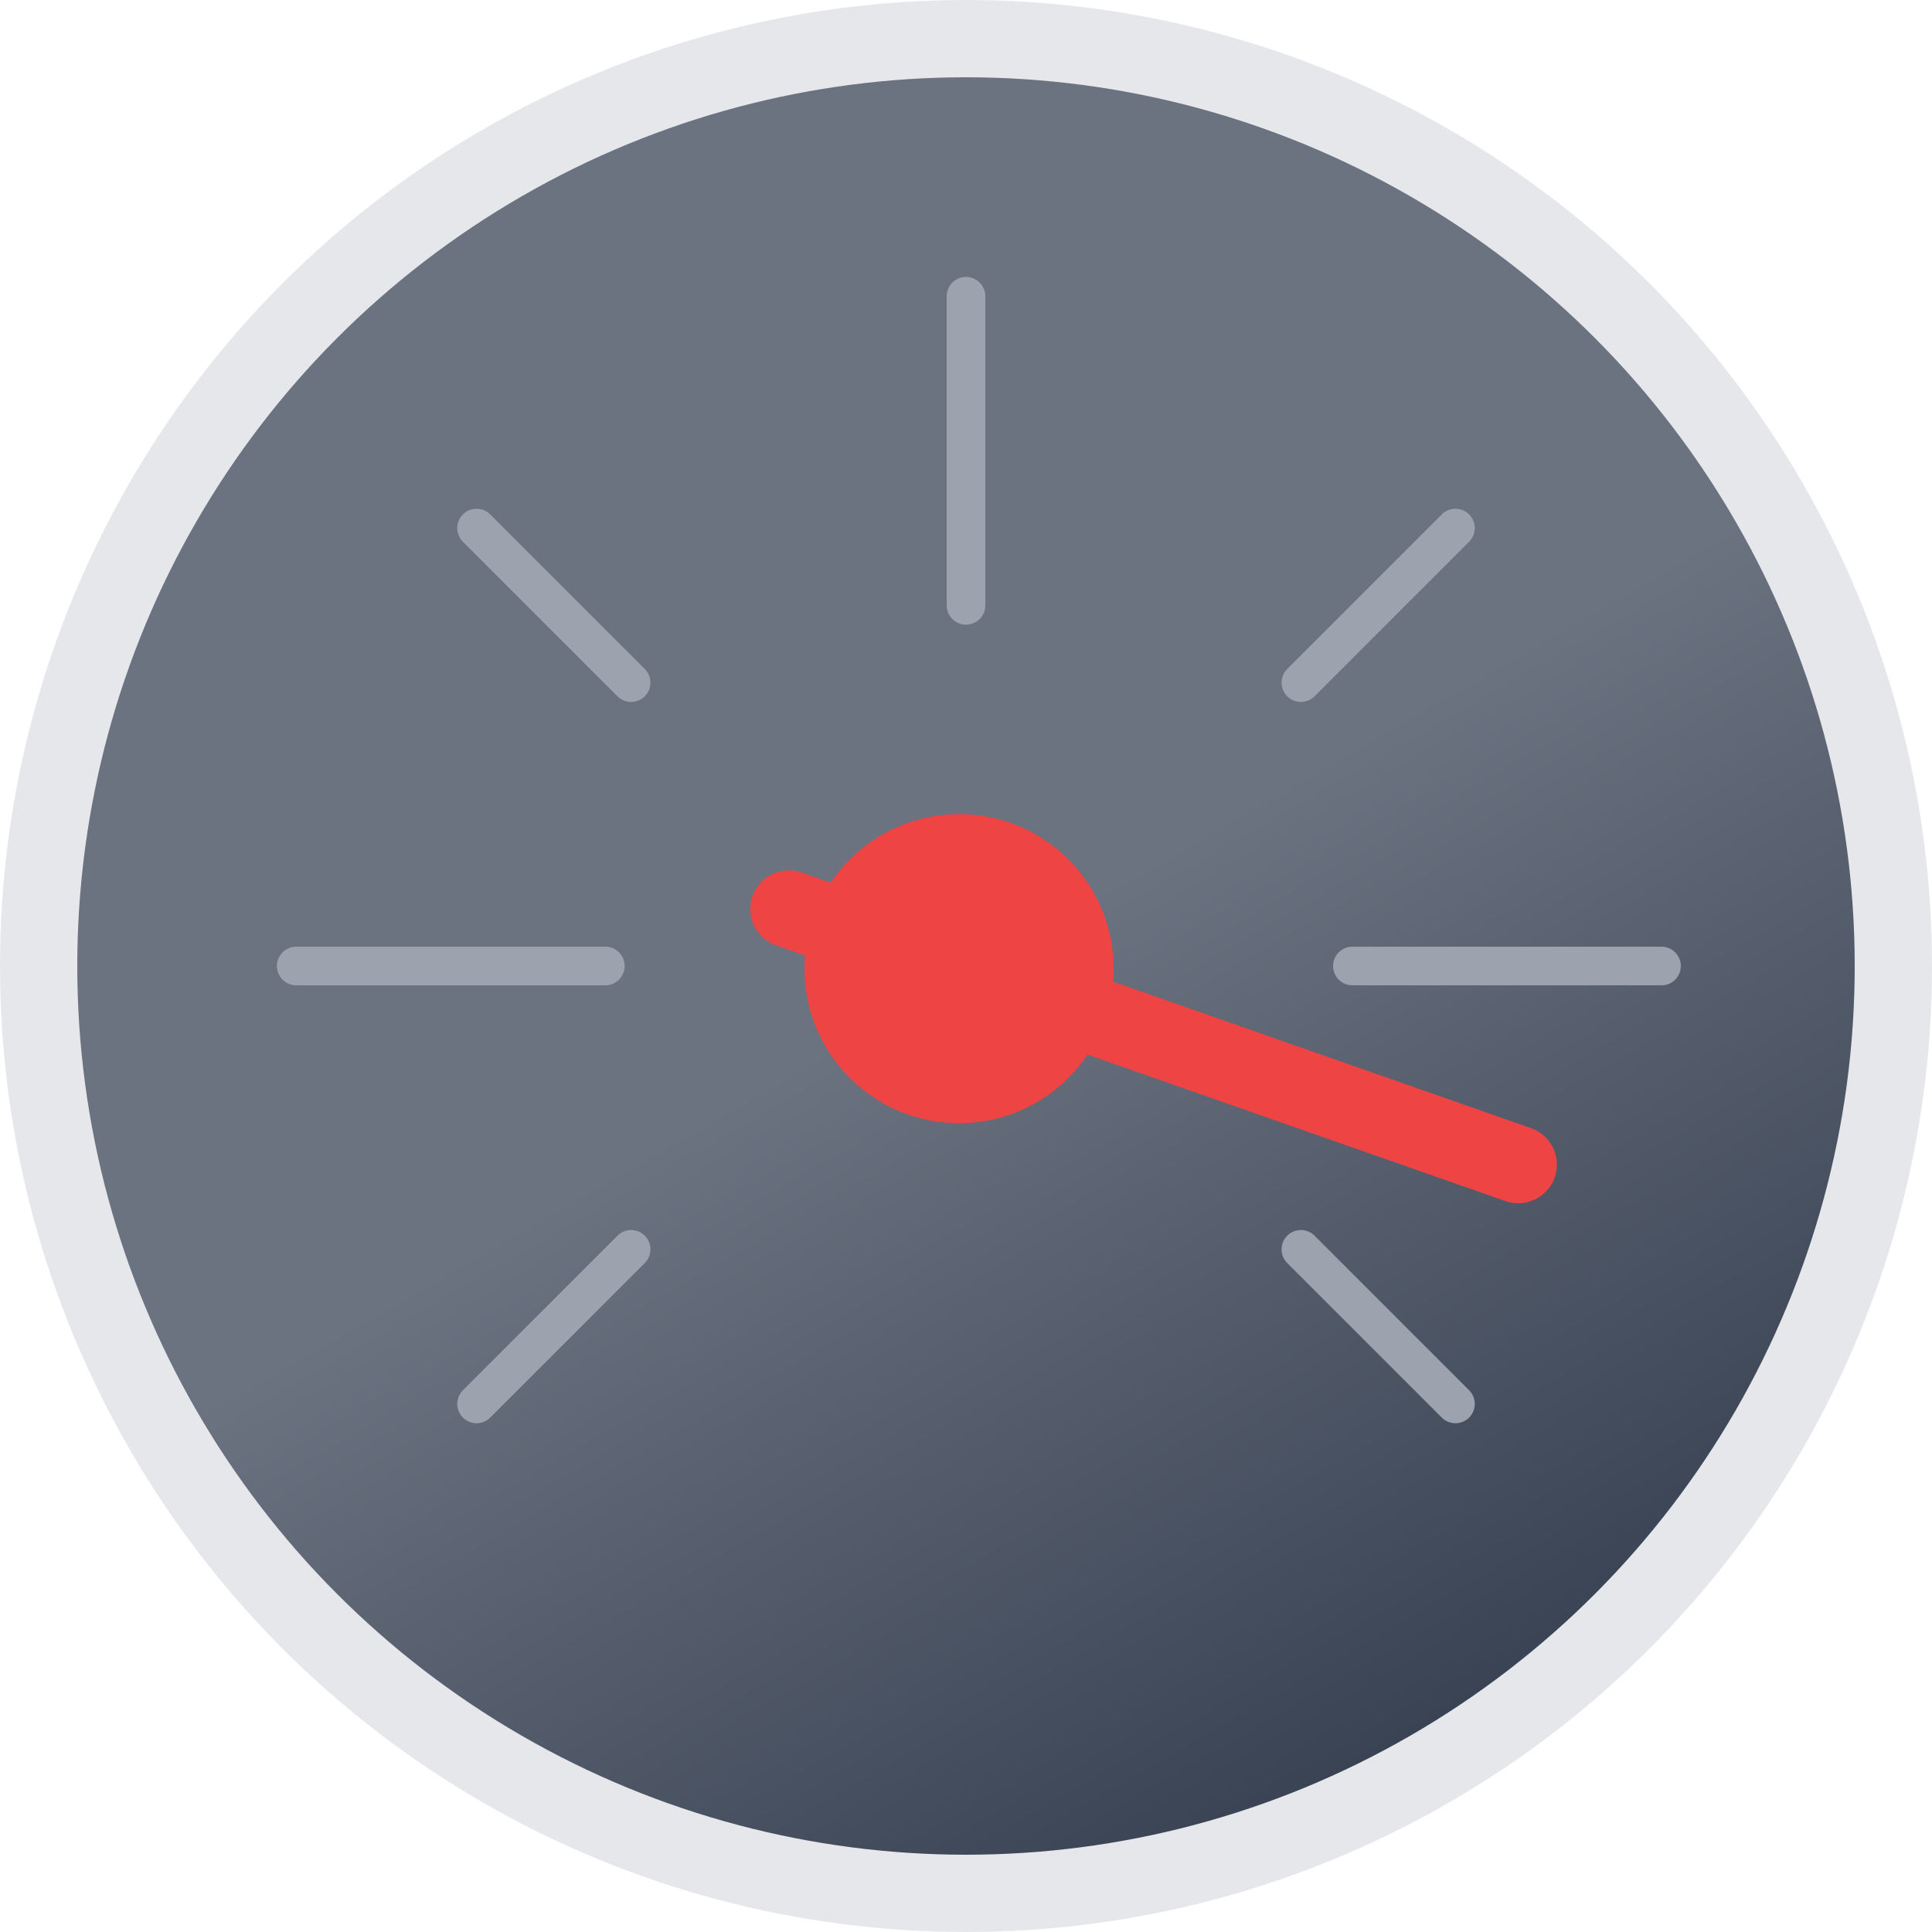 <?xml version="1.0" encoding="UTF-8"?>
<svg id="Layer_1" data-name="Layer 1" xmlns="http://www.w3.org/2000/svg" xmlns:xlink="http://www.w3.org/1999/xlink" viewBox="0 0 300 300">
  <defs>
    <linearGradient id="linear-gradient" x1="77.98" y1="276.73" x2="222.02" y2="27.27" gradientTransform="translate(0 302) scale(1 -1)" gradientUnits="userSpaceOnUse">
      <stop offset="0" stop-color="#6b7280"/>
      <stop offset=".5" stop-color="#6b7280"/>
      <stop offset="1" stop-color="#374151"/>
    </linearGradient>
  </defs>
  <circle cx="150" cy="150" r="144" style="fill: url(#linear-gradient); stroke: #e5e7eb; stroke-miterlimit: 10; stroke-width: 12px;"/>
  <path d="m150,94v-48m108,104h-48m-116,0h-48m180-68l-24,24m-104,0l-24-24m128,112l24,24m-152,0l24-24" style="fill: none; stroke: #9ca3af; stroke-linecap: round; stroke-linejoin: round; stroke-width: 6px;"/>
  <circle cx="148.92" cy="150.41" r="24" style="fill: #ef4444; stroke-width: 0px;"/>
  <path d="m122.5,141.15l113.25,39.69" style="fill: none; stroke: #ef4444; stroke-linecap: round; stroke-miterlimit: 10; stroke-width: 12px;"/>
</svg>